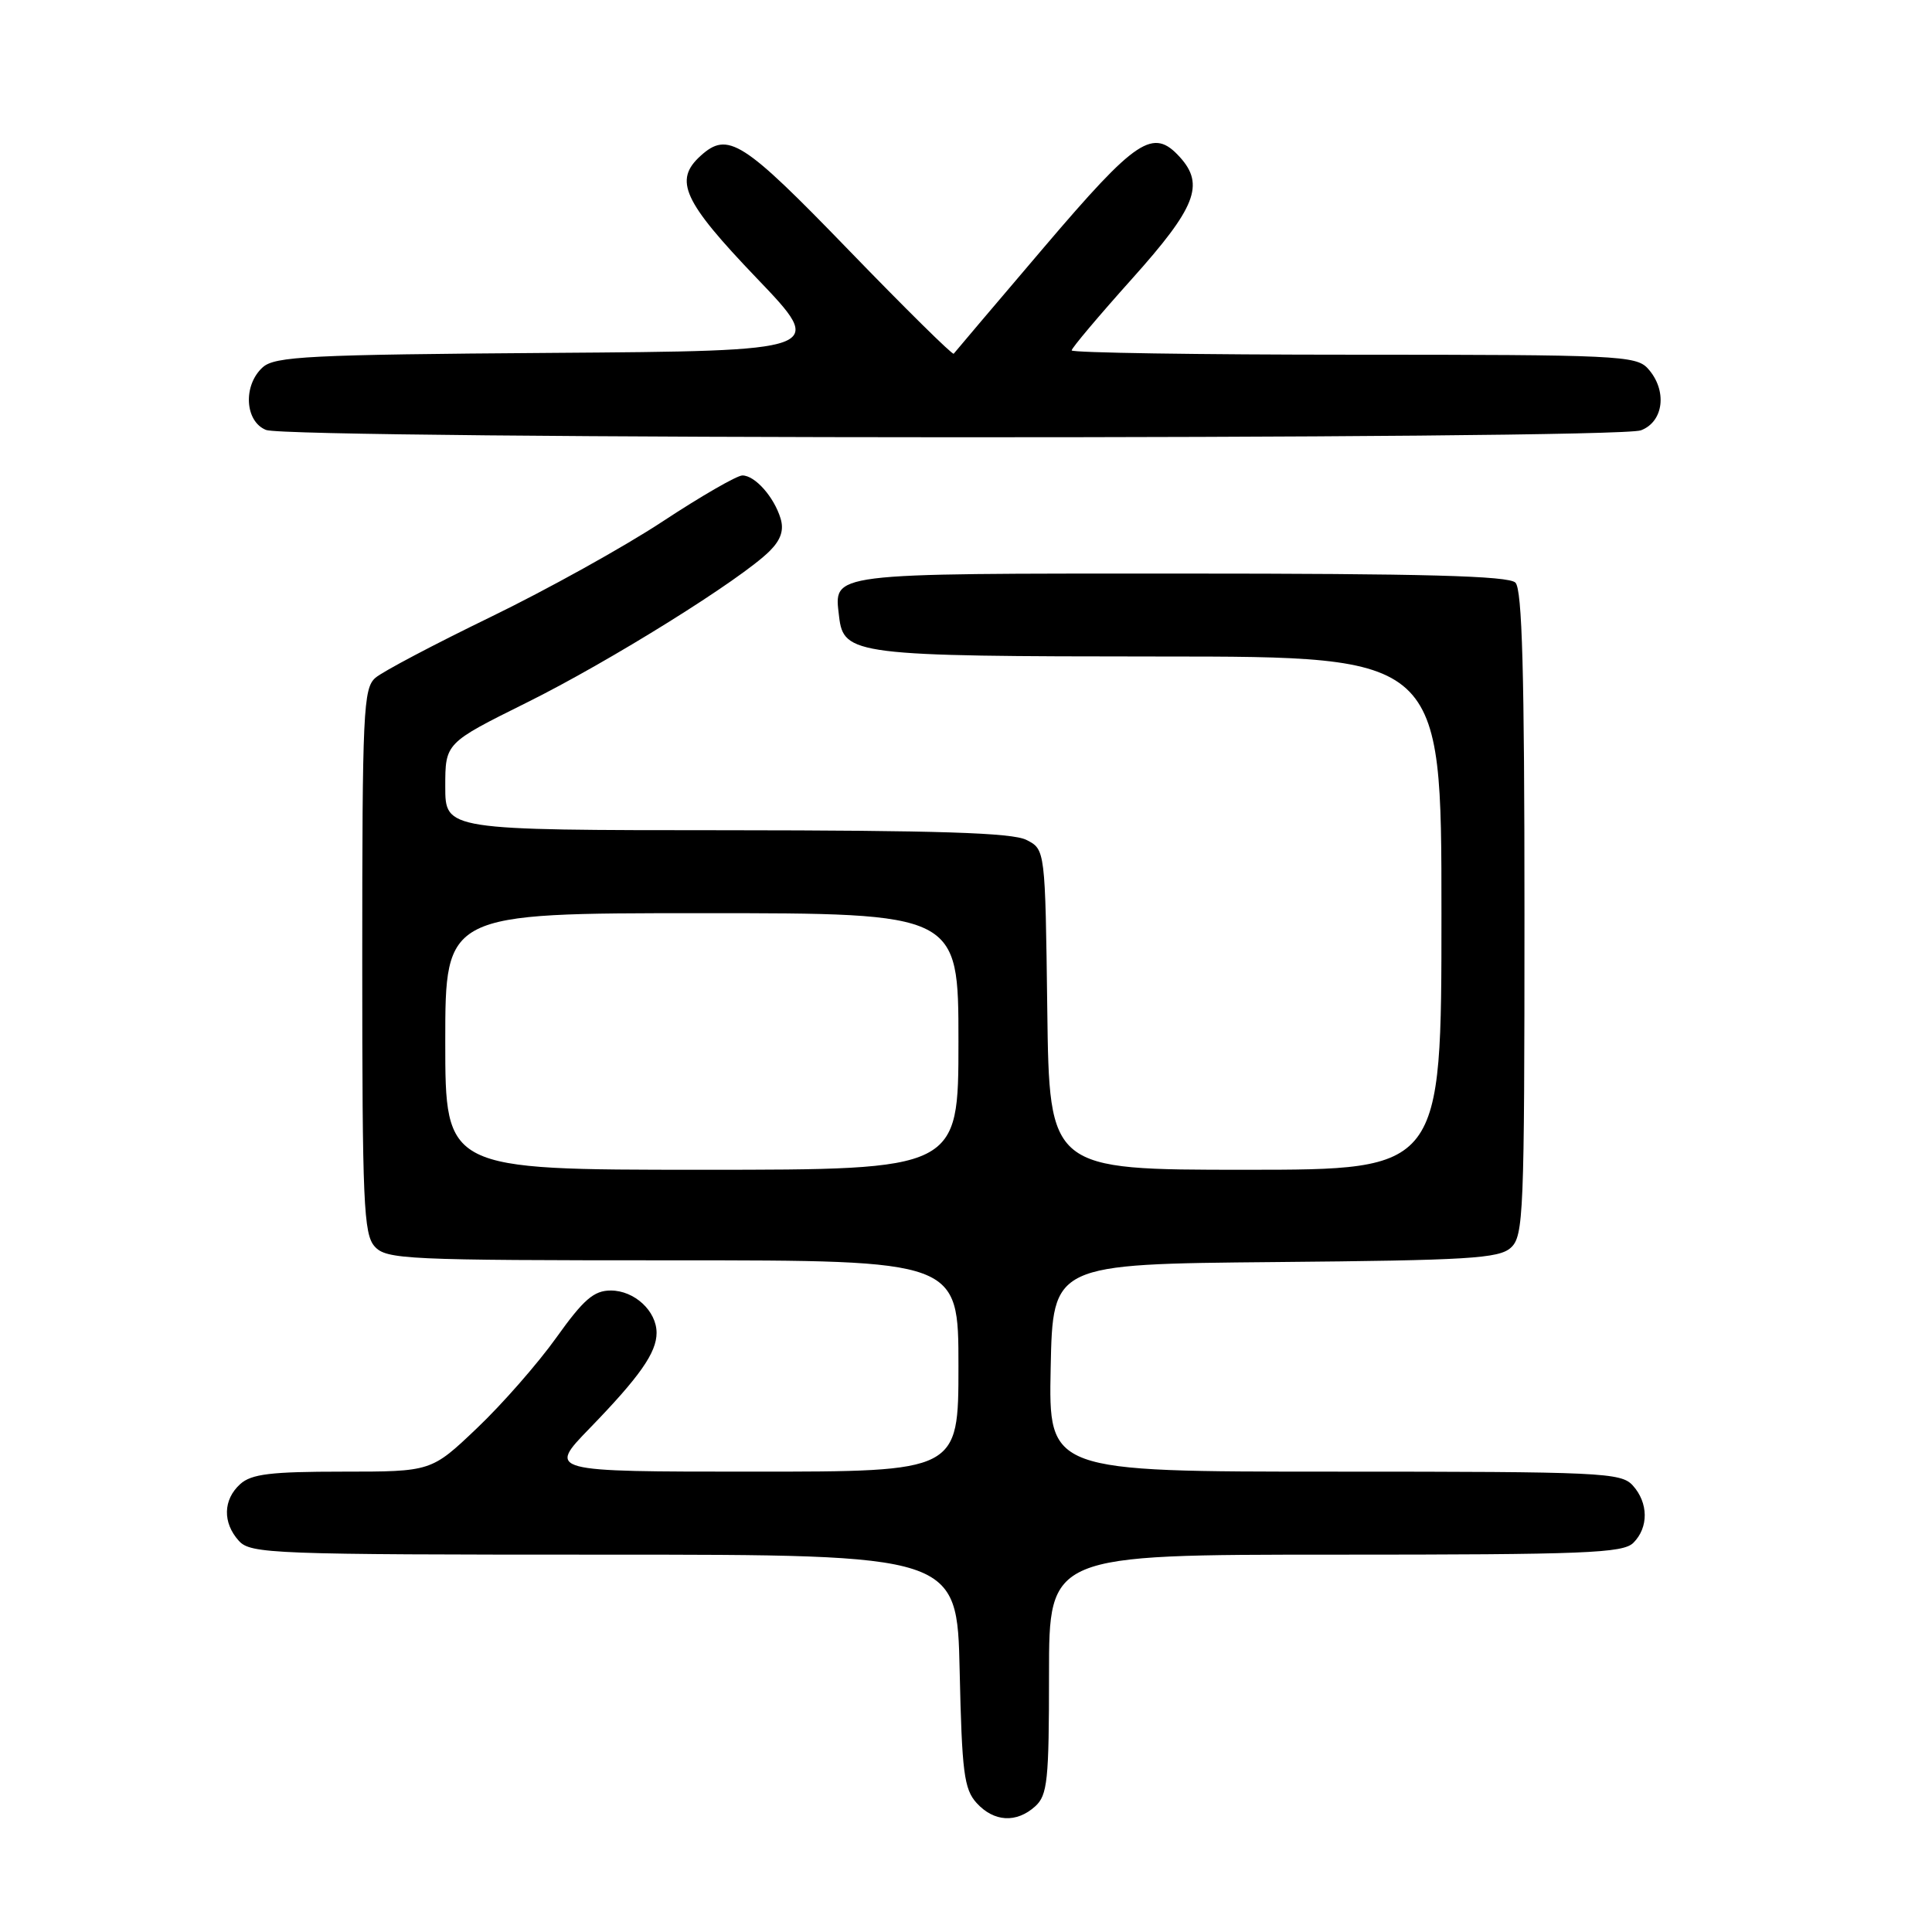 <?xml version="1.0" encoding="UTF-8" standalone="no"?>
<!DOCTYPE svg PUBLIC "-//W3C//DTD SVG 1.1//EN" "http://www.w3.org/Graphics/SVG/1.1/DTD/svg11.dtd" >
<svg xmlns="http://www.w3.org/2000/svg" xmlns:xlink="http://www.w3.org/1999/xlink" version="1.1" viewBox="0 0 256 256">
 <g >
 <path fill="currentColor"
d=" M 137.17 239.35 C 138.80 237.87 139.00 235.93 139.00 221.85 C 139.00 206.00 139.00 206.00 176.93 206.00 C 210.08 206.00 215.06 205.80 216.43 204.43 C 218.47 202.39 218.43 199.13 216.35 196.83 C 214.80 195.12 212.24 195.00 176.82 195.00 C 138.94 195.00 138.94 195.00 139.22 181.25 C 139.50 167.50 139.50 167.50 168.94 167.23 C 194.57 167.00 198.61 166.76 200.19 165.33 C 201.88 163.80 202.00 160.94 202.00 121.05 C 202.00 89.21 201.70 78.10 200.80 77.20 C 199.90 76.30 188.67 76.00 156.42 76.00 C 109.34 76.00 110.51 75.85 111.18 81.67 C 111.77 86.79 113.20 86.97 153.75 86.99 C 191.00 87.00 191.00 87.00 191.00 121.00 C 191.00 155.00 191.00 155.00 165.02 155.00 C 139.04 155.00 139.04 155.00 138.77 133.78 C 138.50 112.56 138.50 112.56 136.00 111.29 C 134.12 110.34 124.26 110.03 96.25 110.01 C 59.00 110.00 59.00 110.00 59.00 104.23 C 59.00 98.46 59.00 98.46 69.75 93.12 C 80.80 87.64 98.23 76.77 101.99 73.01 C 103.47 71.53 103.90 70.24 103.43 68.70 C 102.56 65.84 100.04 63.00 98.37 63.00 C 97.65 63.00 92.88 65.75 87.78 69.11 C 82.68 72.47 72.42 78.16 65.00 81.76 C 57.58 85.36 50.71 88.98 49.75 89.81 C 48.14 91.19 48.00 94.26 48.00 127.33 C 48.00 159.44 48.18 163.54 49.65 165.17 C 51.20 166.88 53.76 167.00 89.15 167.00 C 127.00 167.00 127.00 167.00 127.00 181.00 C 127.00 195.00 127.00 195.00 99.78 195.00 C 72.56 195.00 72.56 195.00 78.14 189.25 C 84.78 182.40 87.00 179.23 87.00 176.61 C 87.00 173.71 84.06 171.00 80.93 171.00 C 78.69 171.00 77.33 172.18 73.71 177.25 C 71.25 180.69 66.52 186.09 63.19 189.25 C 57.15 195.00 57.15 195.00 45.40 195.00 C 35.88 195.00 33.31 195.31 31.83 196.65 C 29.55 198.71 29.48 201.77 31.65 204.17 C 33.21 205.89 36.04 206.00 80.07 206.00 C 126.82 206.00 126.82 206.00 127.16 221.40 C 127.46 234.84 127.74 237.06 129.40 238.90 C 131.69 241.42 134.68 241.60 137.17 239.35 Z  M 217.43 57.02 C 220.48 55.87 220.95 51.70 218.35 48.83 C 216.80 47.12 214.25 47.00 179.35 47.00 C 158.81 47.00 142.00 46.74 142.00 46.43 C 142.00 46.12 145.60 41.85 150.00 36.94 C 158.45 27.51 159.65 24.48 156.35 20.83 C 152.79 16.90 150.65 18.31 138.35 32.75 C 131.91 40.31 126.52 46.67 126.37 46.87 C 126.22 47.07 119.95 40.88 112.44 33.12 C 98.40 18.61 96.45 17.37 92.83 20.65 C 89.24 23.90 90.52 26.67 100.25 36.84 C 109.50 46.50 109.50 46.50 73.06 46.76 C 40.92 46.99 36.42 47.22 34.81 48.67 C 32.18 51.05 32.43 55.84 35.25 56.97 C 38.38 58.23 214.13 58.28 217.43 57.02 Z  M 59.00 138.00 C 59.00 121.00 59.00 121.00 93.00 121.00 C 127.00 121.00 127.00 121.00 127.00 138.00 C 127.00 155.00 127.00 155.00 93.00 155.00 C 59.00 155.00 59.00 155.00 59.00 138.00 Z "/>
</g>
</svg>